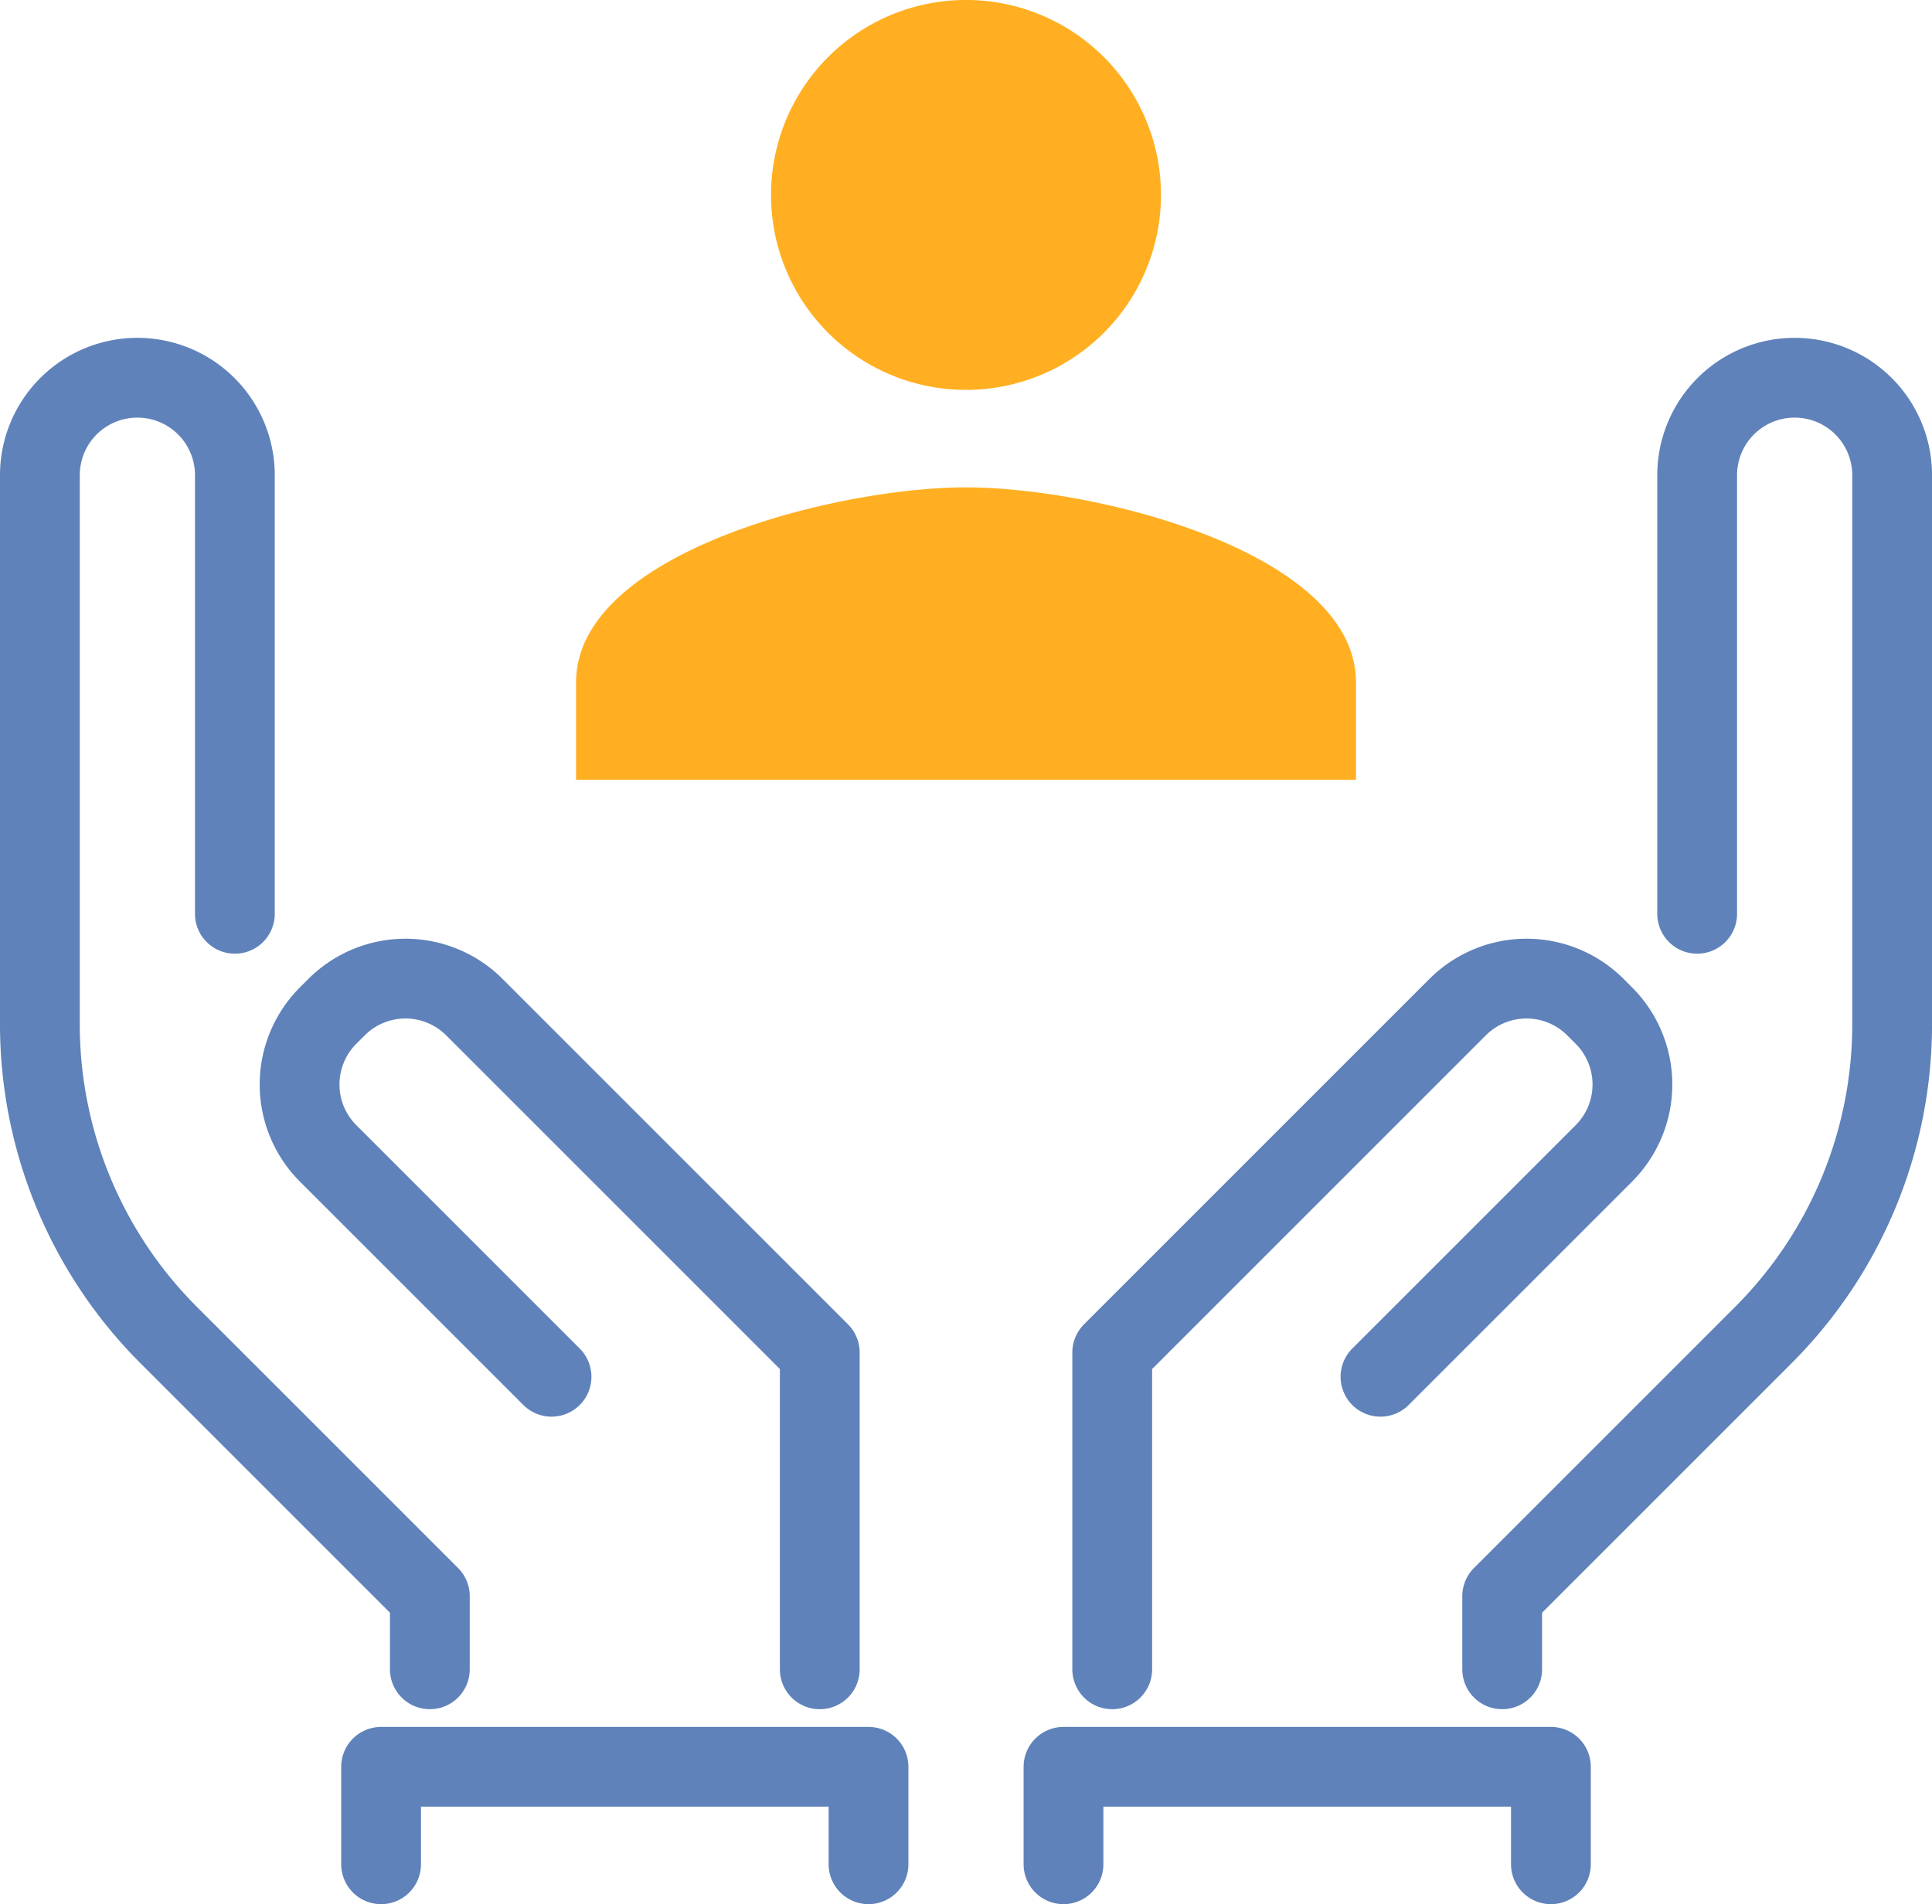 <svg xmlns="http://www.w3.org/2000/svg" width="60.542" height="59.674" viewBox="0 0 60.542 59.674">
  <g id="Group_37506" data-name="Group 37506" transform="translate(-269.75 -1915)">
    <g id="Group_37503" data-name="Group 37503" transform="translate(271 1926.838)">
      <path id="Path_101174" data-name="Path 101174" d="M396.629,347.475v-9.928l-10.823-10.823a3.054,3.054,0,0,0-4.32,0l-.263.263a3.054,3.054,0,0,0,0,4.32l7,7" transform="translate(-372.19 -306.998)" fill="none" stroke="#5f82ba" stroke-linecap="round" stroke-linejoin="round" stroke-width="2.5"/>
      <path id="Path_101175" data-name="Path 101175" d="M381.11,330.3h0V316.555a3.054,3.054,0,0,0-3.055-3.055h0A3.054,3.054,0,0,0,375,316.555v17.208a13.771,13.771,0,0,0,4.034,9.737l8.186,8.186v2.291" transform="translate(-375 -313.5)" fill="none" stroke="#5f82ba" stroke-linecap="round" stroke-linejoin="round" stroke-width="2.5"/>
      <path id="Path_101176" data-name="Path 101176" d="M397,347.475v-9.928l10.823-10.823a3.054,3.054,0,0,1,4.32,0l.263.263a3.054,3.054,0,0,1,0,4.32l-7,7" transform="translate(-363.397 -306.998)" fill="none" stroke="#5f82ba" stroke-linecap="round" stroke-linejoin="round" stroke-width="2.5"/>
      <path id="Path_101177" data-name="Path 101177" d="M411.11,330.3h0V316.555a3.054,3.054,0,0,1,3.055-3.055h0a3.054,3.054,0,0,1,3.055,3.055v17.208a13.77,13.77,0,0,1-4.034,9.737L405,351.686v2.291" transform="translate(-359.177 -313.5)" fill="none" stroke="#5f82ba" stroke-linecap="round" stroke-linejoin="round" stroke-width="2.5"/>
      <path id="Path_101178" data-name="Path 101178" d="M382,345.055V342h15.274v3.055" transform="translate(-371.308 -298.468)" fill="none" stroke="#5f82ba" stroke-linecap="round" stroke-linejoin="round" stroke-width="2.5"/>
      <path id="Path_101179" data-name="Path 101179" d="M396,345.055V342h15.274v3.055" transform="translate(-363.924 -298.468)" fill="none" stroke="#5f82ba" stroke-linecap="round" stroke-linejoin="round" stroke-width="2.5"/>
    </g>
    <path id="ic_person_24px" d="M16.219,16.219a6.11,6.11,0,1,0-6.11-6.11A6.108,6.108,0,0,0,16.219,16.219Zm0,3.055C12.141,19.274,4,21.321,4,25.384v3.055H28.439V25.384C28.439,21.321,20.3,19.274,16.219,19.274Z" transform="translate(283.802 1911)" fill="#ffaf21"/>
  </g>
</svg>
